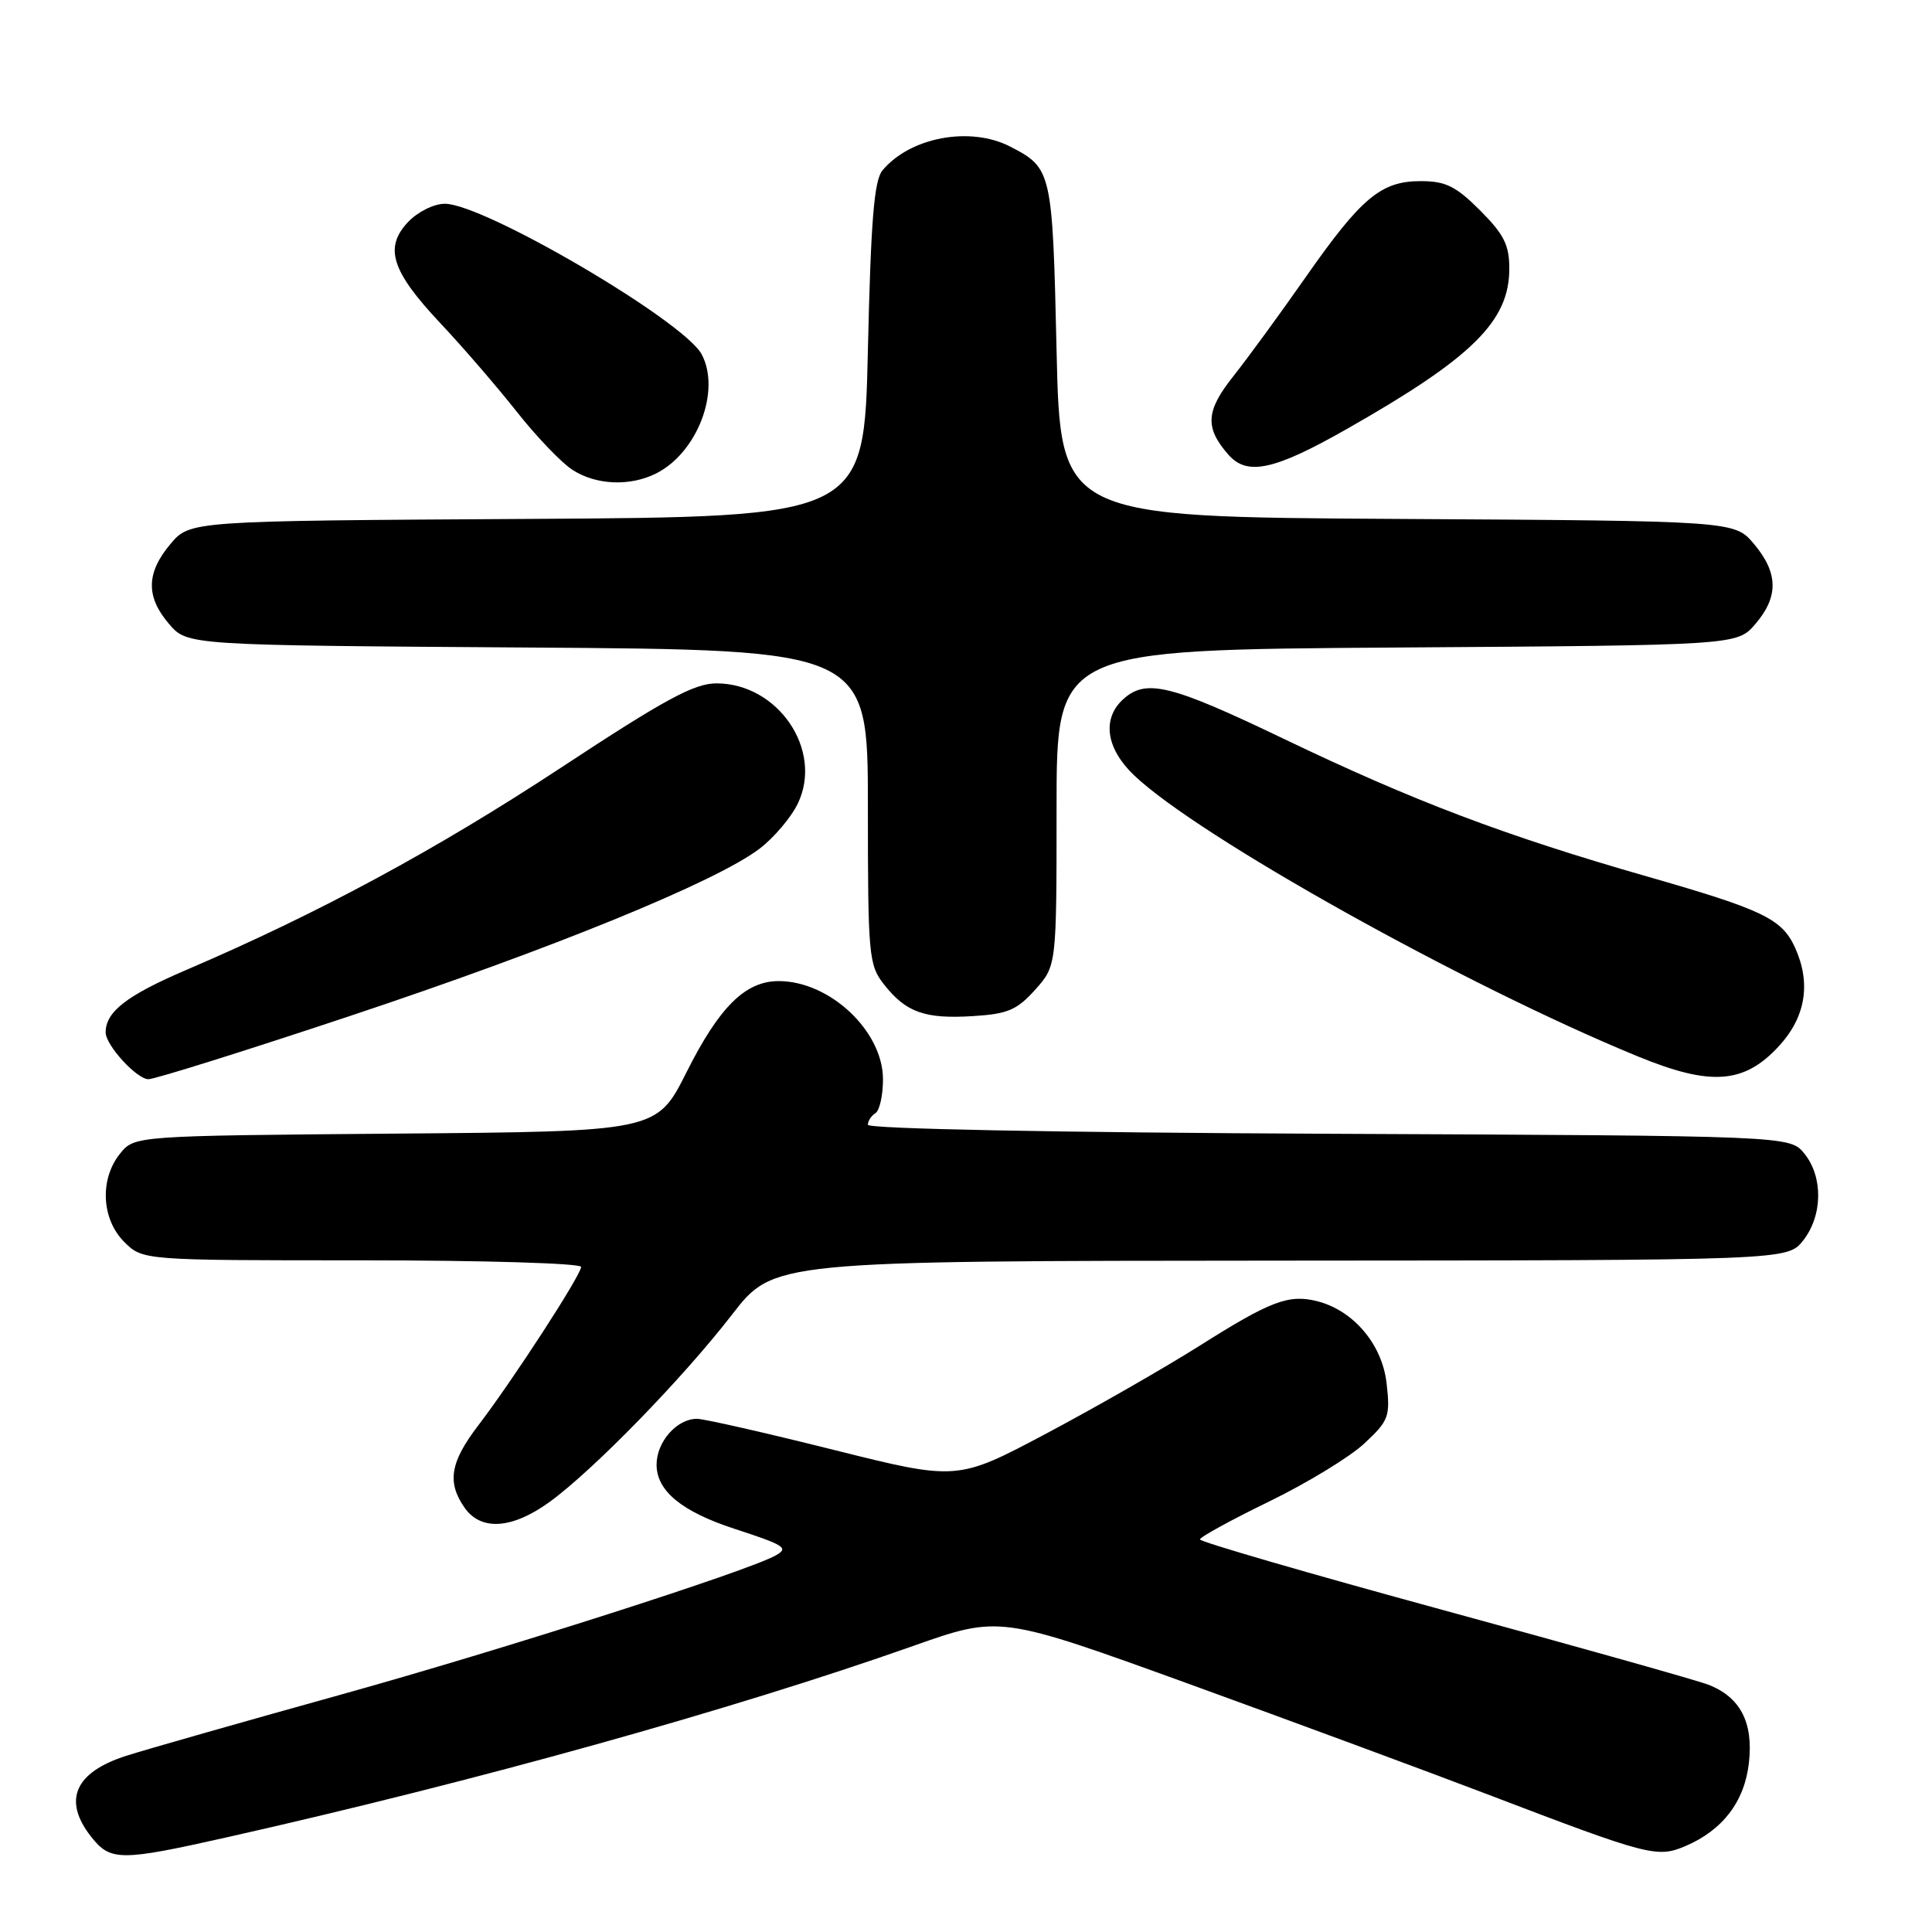 <?xml version="1.0" encoding="UTF-8" standalone="no"?>
<!DOCTYPE svg PUBLIC "-//W3C//DTD SVG 1.1//EN" "http://www.w3.org/Graphics/SVG/1.1/DTD/svg11.dtd" >
<svg xmlns="http://www.w3.org/2000/svg" xmlns:xlink="http://www.w3.org/1999/xlink" version="1.1" viewBox="0 0 256 256">
 <g >
 <path fill="currentColor"
d=" M 30.12 243.44 C 63.05 236.03 97.10 226.54 120.99 218.10 C 132.47 214.05 132.47 214.05 157.49 223.11 C 171.24 228.10 189.03 234.68 197.00 237.72 C 218.51 245.94 219.57 246.21 223.34 244.61 C 228.27 242.50 231.17 238.71 231.74 233.58 C 232.35 228.23 230.59 224.85 226.33 223.22 C 224.77 222.63 208.99 218.18 191.25 213.35 C 173.51 208.51 159.00 204.30 159.00 203.98 C 159.00 203.67 163.12 201.41 168.16 198.96 C 173.20 196.51 178.89 193.04 180.79 191.26 C 184.03 188.24 184.23 187.70 183.73 183.29 C 183.15 178.13 179.33 173.62 174.51 172.41 C 170.76 171.47 168.34 172.39 159.00 178.29 C 154.32 181.24 145.18 186.48 138.68 189.93 C 126.85 196.21 126.85 196.21 110.45 192.11 C 101.42 189.85 93.28 188.00 92.35 188.00 C 89.68 188.00 87.00 191.05 87.00 194.08 C 87.00 197.55 90.33 200.29 97.31 202.57 C 104.02 204.76 104.56 205.11 102.77 206.11 C 99.03 208.20 66.58 218.59 45.16 224.55 C 32.15 228.17 19.36 231.81 16.74 232.65 C 9.90 234.83 8.28 238.55 12.07 243.37 C 14.64 246.63 15.92 246.63 30.12 243.44 Z  M 72.83 199.01 C 78.59 194.83 90.46 182.65 97.00 174.19 C 102.50 167.08 102.50 167.08 169.68 167.04 C 236.85 167.00 236.85 167.00 238.93 164.37 C 241.52 161.07 241.59 155.95 239.09 152.86 C 237.18 150.50 237.18 150.50 176.09 150.23 C 139.84 150.07 115.00 149.58 115.00 149.04 C 115.00 148.53 115.45 147.84 116.00 147.50 C 116.55 147.16 117.00 145.14 117.00 143.02 C 117.00 136.63 109.96 130.00 103.18 130.00 C 98.77 130.00 95.32 133.40 90.97 142.07 C 87.02 149.93 87.02 149.93 52.42 150.21 C 17.82 150.50 17.82 150.50 15.91 152.86 C 13.19 156.23 13.43 161.52 16.45 164.55 C 18.91 167.00 18.91 167.00 47.95 167.00 C 63.93 167.00 77.00 167.39 77.00 167.87 C 77.00 168.94 67.99 182.83 63.37 188.88 C 59.65 193.74 59.21 196.42 61.56 199.78 C 63.74 202.89 67.86 202.61 72.83 199.01 Z  M 46.35 134.63 C 73.11 125.73 94.91 116.83 100.64 112.46 C 102.56 111.00 104.85 108.29 105.73 106.44 C 109.10 99.38 103.09 90.55 94.93 90.55 C 92.00 90.55 88.09 92.66 74.41 101.67 C 57.83 112.58 42.22 121.01 24.71 128.51 C 16.79 131.90 14.00 134.06 14.00 136.80 C 14.00 138.50 18.12 143.00 19.67 143.00 C 20.51 143.00 32.52 139.24 46.35 134.63 Z  M 235.75 138.58 C 239.27 134.73 239.99 130.27 237.85 125.56 C 236.11 121.75 233.63 120.55 218.29 116.15 C 199.38 110.73 187.28 106.14 170.11 97.90 C 155.10 90.70 151.87 89.90 148.83 92.65 C 145.99 95.23 146.55 99.17 150.25 102.71 C 158.76 110.84 194.12 130.58 217.00 139.97 C 226.71 143.96 231.12 143.63 235.75 138.58 Z  M 137.17 131.14 C 140.00 127.97 140.00 127.97 140.00 107.03 C 140.00 86.10 140.00 86.10 185.09 85.80 C 230.17 85.50 230.17 85.50 232.59 82.69 C 235.69 79.08 235.64 75.92 232.42 72.09 C 229.84 69.02 229.84 69.02 185.17 68.76 C 140.50 68.50 140.50 68.50 140.00 46.40 C 139.46 22.65 139.38 22.28 133.87 19.43 C 128.56 16.69 120.60 18.17 116.93 22.58 C 115.82 23.91 115.39 29.30 115.00 46.40 C 114.50 68.50 114.50 68.50 69.83 68.76 C 25.16 69.02 25.16 69.02 22.58 72.09 C 19.36 75.92 19.31 79.08 22.41 82.69 C 24.83 85.50 24.83 85.50 69.91 85.80 C 115.00 86.10 115.00 86.10 115.00 106.91 C 115.00 126.66 115.11 127.87 117.14 130.45 C 120.05 134.15 122.55 135.04 128.92 134.64 C 133.52 134.36 134.76 133.83 137.17 131.14 Z  M 86.97 62.72 C 92.42 59.96 95.54 51.75 92.97 46.94 C 90.60 42.52 64.13 27.00 58.95 27.00 C 57.48 27.00 55.35 28.07 54.05 29.44 C 50.87 32.83 51.88 35.95 58.40 42.88 C 61.31 45.97 65.82 51.20 68.43 54.50 C 71.03 57.80 74.36 61.29 75.83 62.24 C 78.96 64.29 83.49 64.48 86.97 62.72 Z  M 178.45 56.85 C 195.07 47.41 199.98 42.57 199.99 35.63 C 200.00 32.47 199.29 31.06 196.12 27.88 C 192.91 24.67 191.55 24.00 188.25 24.00 C 182.99 24.00 180.38 26.18 172.95 36.81 C 169.61 41.59 165.31 47.47 163.41 49.87 C 159.76 54.46 159.63 56.67 162.77 60.25 C 165.26 63.09 168.85 62.31 178.45 56.85 Z "/>
</g>
</svg>